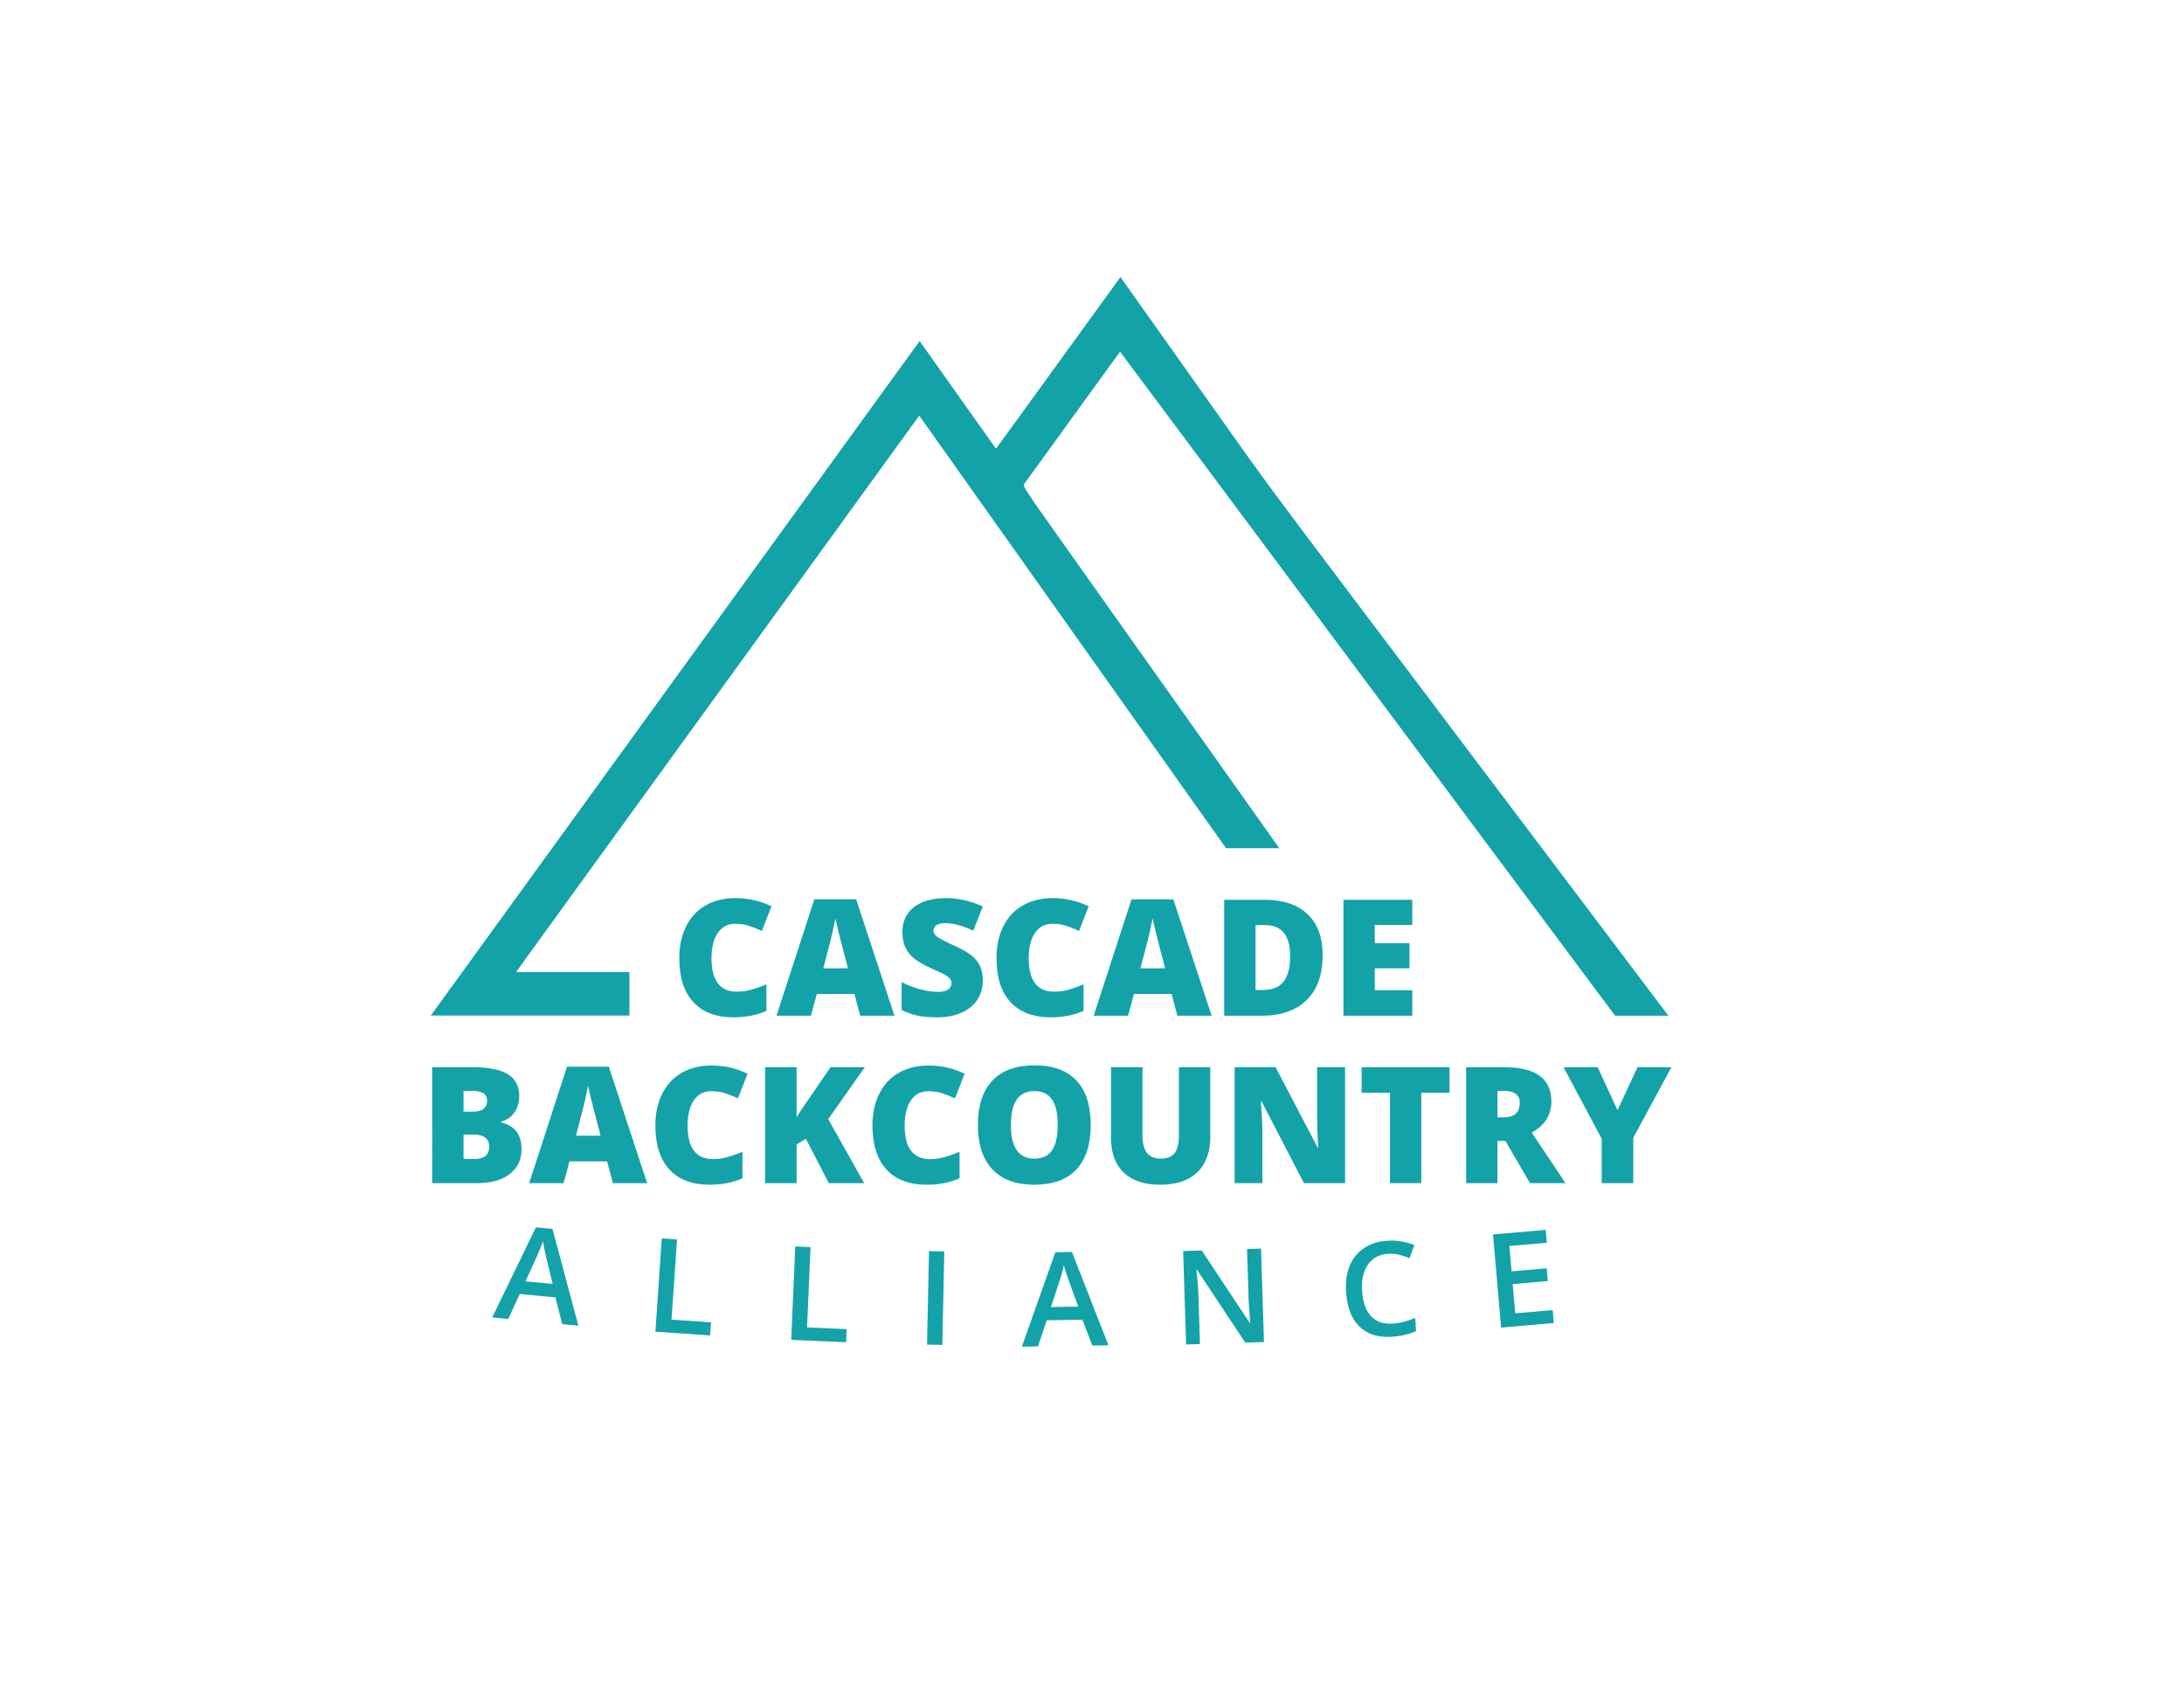 <?xml version="1.0" encoding="UTF-8" standalone="no"?>
<!-- Created with Inkscape (http://www.inkscape.org/) -->

<svg
   version="1.1"
   id="svg2"
   width="233.796"
   height="182.484"
   viewBox="0 0 233.796 182.484"
   sodipodi:docname="CBA-logo-cyan.svg"
   inkscape:version="1.2.2 (732a01da63, 2022-12-09)"
   xmlns:inkscape="http://www.inkscape.org/namespaces/inkscape"
   xmlns:sodipodi="http://sodipodi.sourceforge.net/DTD/sodipodi-0.dtd"
   xmlns="http://www.w3.org/2000/svg"
   xmlns:svg="http://www.w3.org/2000/svg">
  <defs
     id="defs6">
    <clipPath
       clipPathUnits="userSpaceOnUse"
       id="clipPath18">
      <path
         d="M 0,136.863 H 175.347 V 0 H 0 Z"
         id="path16" />
    </clipPath>
  </defs>
  <sodipodi:namedview
     id="namedview4"
     pagecolor="#ffffff"
     bordercolor="#000000"
     borderopacity="0.25"
     inkscape:showpageshadow="2"
     inkscape:pageopacity="0.0"
     inkscape:pagecheckerboard="0"
     inkscape:deskcolor="#d1d1d1"
     showgrid="false"
     inkscape:zoom="7.9590394"
     inkscape:cx="89.458031"
     inkscape:cy="98.944101"
     inkscape:window-width="3840"
     inkscape:window-height="2054"
     inkscape:window-x="-11"
     inkscape:window-y="-11"
     inkscape:window-maximized="1"
     inkscape:current-layer="g10">
    <inkscape:page
       x="0"
       y="0"
       id="page8"
       width="233.796"
       height="182.484" />
  </sodipodi:namedview>
  <g
     id="g10"
     inkscape:groupmode="layer"
     inkscape:label="Page 1"
     transform="matrix(1.333,0,0,-1.333,0,182.484)">
    <g
       id="g12"
       style="fill:#14a2a9;fill-opacity:1">
      <g
         id="g14"
         clip-path="url(#clipPath18)"
         style="fill:#14a2a9;fill-opacity:1">
        <g
           id="g20"
           transform="translate(44.38,33.767)"
           style="fill:#14a2a9;fill-opacity:1">
          <path
             d="M 0,0 -0.507,2.102 C -0.545,2.243 -0.595,2.465 -0.658,2.766 -0.72,3.068 -0.762,3.289 -0.783,3.429 -0.915,3.018 -1.094,2.572 -1.318,2.091 l -0.86,-1.884 z m 0.771,-3.231 -0.548,2.147 -2.86,0.272 -0.928,-2.007 -1.289,0.122 3.511,7.241 1.33,-0.126 2.083,-7.773 z"
             style="fill:#14a2a9;fill-opacity:1;fill-rule:nonzero;stroke:none"
             id="path22" />
        </g>
        <g
           id="g24"
           transform="translate(52.632,29.928)"
           style="fill:#14a2a9;fill-opacity:1">
          <path
             d="M 0,0 0.513,7.493 1.738,7.409 1.297,0.967 4.469,0.75 4.397,-0.301 Z"
             style="fill:#14a2a9;fill-opacity:1;fill-rule:nonzero;stroke:none"
             id="path26" />
        </g>
        <g
           id="g28"
           transform="translate(63.54,29.273)"
           style="fill:#14a2a9;fill-opacity:1">
          <path
             d="M 0,0 0.326,7.503 1.552,7.45 1.272,0.999 4.449,0.861 4.403,-0.191 Z"
             style="fill:#14a2a9;fill-opacity:1;fill-rule:nonzero;stroke:none"
             id="path30" />
        </g>
        <g
           id="g32"
           transform="translate(74.447,28.892)"
           style="fill:#14a2a9;fill-opacity:1">
          <path
             d="M 0,0 0.16,7.509 1.388,7.482 1.228,-0.026 Z"
             style="fill:#14a2a9;fill-opacity:1;fill-rule:nonzero;stroke:none"
             id="path34" />
        </g>
        <g
           id="g36"
           transform="translate(86.589,31.942)"
           style="fill:#14a2a9;fill-opacity:1">
          <path
             d="M 0,0 -0.737,2.033 C -0.791,2.169 -0.865,2.384 -0.96,2.676 -1.056,2.97 -1.122,3.185 -1.158,3.321 -1.244,2.898 -1.372,2.436 -1.542,1.933 l -0.646,-1.969 z m 1.125,-3.126 -0.784,2.073 -2.871,-0.046 -0.701,-2.098 -1.294,-0.021 2.687,7.586 1.335,0.022 2.932,-7.495 z"
             style="fill:#14a2a9;fill-opacity:1;fill-rule:nonzero;stroke:none"
             id="path38" />
        </g>
        <g
           id="g40"
           transform="translate(101.506,29.097)"
           style="fill:#14a2a9;fill-opacity:1">
          <path
             d="M 0,0 -1.504,-0.047 -5.385,5.818 -5.426,5.816 -5.39,5.483 C -5.321,4.848 -5.279,4.267 -5.263,3.74 l 0.124,-3.902 -1.114,-0.035 -0.238,7.506 1.49,0.047 3.869,-5.835 0.03,0.001 c -0.009,0.079 -0.031,0.365 -0.067,0.859 -0.037,0.494 -0.059,0.88 -0.068,1.157 l -0.124,3.933 1.124,0.036 z"
             style="fill:#14a2a9;fill-opacity:1;fill-rule:nonzero;stroke:none"
             id="path42" />
        </g>
        <g
           id="g44"
           transform="translate(111.482,36.185)"
           style="fill:#14a2a9;fill-opacity:1">
          <path
             d="m 0,0 c -0.704,-0.042 -1.243,-0.326 -1.616,-0.849 -0.373,-0.524 -0.533,-1.225 -0.48,-2.104 0.056,-0.919 0.292,-1.603 0.709,-2.051 0.416,-0.448 0.991,-0.65 1.727,-0.606 0.318,0.02 0.624,0.07 0.917,0.151 0.294,0.082 0.598,0.181 0.913,0.3 L 2.234,-6.21 C 1.66,-6.468 1,-6.62 0.254,-6.665 c -1.097,-0.066 -1.96,0.215 -2.588,0.845 -0.628,0.629 -0.979,1.562 -1.054,2.8 -0.048,0.779 0.054,1.47 0.304,2.071 0.25,0.602 0.636,1.075 1.157,1.419 0.521,0.343 1.146,0.538 1.874,0.582 C 0.713,1.098 1.43,0.98 2.099,0.698 L 1.72,-0.349 C 1.459,-0.245 1.186,-0.156 0.898,-0.082 0.61,-0.008 0.311,0.019 0,0"
             style="fill:#14a2a9;fill-opacity:1;fill-rule:nonzero;stroke:none"
             id="path46" />
        </g>
        <g
           id="g48"
           transform="translate(124.782,30.626)"
           style="fill:#14a2a9;fill-opacity:1">
          <path
             d="m 0,0 -4.232,-0.369 -0.651,7.483 4.232,0.368 0.09,-1.034 -3.009,-0.262 0.177,-2.037 2.82,0.246 0.089,-1.024 -2.82,-0.245 0.205,-2.349 3.009,0.262 z"
             style="fill:#14a2a9;fill-opacity:1;fill-rule:nonzero;stroke:none"
             id="path50" />
        </g>
        <g
           id="g52"
           transform="translate(59.044,62.693)"
           style="fill:#14a2a9;fill-opacity:1">
          <path
             d="m 0,0 c -0.599,0 -1.066,-0.246 -1.401,-0.736 -0.336,-0.491 -0.504,-1.167 -0.504,-2.03 0,-1.792 0.682,-2.688 2.045,-2.688 0.412,0 0.811,0.057 1.198,0.172 0.386,0.115 0.775,0.253 1.166,0.414 V -6.997 C 1.727,-7.34 0.847,-7.512 -0.134,-7.512 c -1.406,0 -2.483,0.408 -3.234,1.223 -0.749,0.816 -1.124,1.994 -1.124,3.537 0,0.963 0.181,1.811 0.545,2.542 0.363,0.731 0.885,1.292 1.567,1.685 0.682,0.392 1.484,0.589 2.405,0.589 1.007,0 1.969,-0.218 2.887,-0.656 L 2.141,-0.574 C 1.797,-0.412 1.453,-0.276 1.109,-0.167 0.765,-0.055 0.395,0 0,0"
             style="fill:#14a2a9;fill-opacity:1;fill-rule:nonzero;stroke:none"
             id="path54" />
        </g>
        <g
           id="g56"
           transform="translate(68.098,59.118)"
           style="fill:#14a2a9;fill-opacity:1">
          <path
             d="m 0,0 -0.401,1.529 c -0.094,0.34 -0.207,0.78 -0.341,1.319 -0.133,0.539 -0.222,0.926 -0.264,1.16 C -1.045,3.791 -1.12,3.434 -1.232,2.938 -1.345,2.44 -1.595,1.461 -1.981,0 Z M 0.981,-3.81 0.522,-2.064 H -2.503 L -2.975,-3.81 H -5.74 l 3.039,9.353 H 0.657 L 3.734,-3.81 Z"
             style="fill:#14a2a9;fill-opacity:1;fill-rule:nonzero;stroke:none"
             id="path58" />
        </g>
        <g
           id="g60"
           transform="translate(78.929,58.137)"
           style="fill:#14a2a9;fill-opacity:1">
          <path
             d="m 0,0 c 0,-0.578 -0.146,-1.091 -0.439,-1.539 -0.293,-0.448 -0.716,-0.796 -1.269,-1.045 -0.551,-0.248 -1.2,-0.373 -1.942,-0.373 -0.621,0 -1.142,0.044 -1.562,0.131 -0.42,0.087 -0.857,0.239 -1.312,0.456 v 2.243 c 0.48,-0.247 0.979,-0.439 1.497,-0.577 0.518,-0.138 0.994,-0.208 1.427,-0.208 0.374,0 0.648,0.066 0.822,0.195 0.174,0.13 0.261,0.297 0.261,0.5 0,0.128 -0.035,0.239 -0.105,0.335 -0.07,0.095 -0.182,0.192 -0.337,0.29 -0.156,0.097 -0.568,0.297 -1.239,0.598 -0.608,0.276 -1.063,0.544 -1.367,0.804 -0.304,0.259 -0.529,0.556 -0.676,0.891 -0.146,0.336 -0.219,0.734 -0.219,1.192 0,0.857 0.312,1.527 0.937,2.007 0.624,0.479 1.481,0.72 2.573,0.72 0.964,0 1.948,-0.224 2.95,-0.669 L -0.771,4.007 c -0.871,0.4 -1.623,0.6 -2.255,0.6 -0.328,0 -0.565,-0.058 -0.714,-0.172 -0.149,-0.115 -0.223,-0.258 -0.223,-0.428 0,-0.182 0.094,-0.345 0.283,-0.49 0.19,-0.145 0.702,-0.408 1.539,-0.79 C -1.338,2.366 -0.78,1.978 -0.469,1.564 -0.156,1.15 0,0.629 0,0"
             style="fill:#14a2a9;fill-opacity:1;fill-rule:nonzero;stroke:none"
             id="path62" />
        </g>
        <g
           id="g64"
           transform="translate(84.517,62.693)"
           style="fill:#14a2a9;fill-opacity:1">
          <path
             d="m 0,0 c -0.599,0 -1.066,-0.246 -1.401,-0.736 -0.336,-0.491 -0.504,-1.167 -0.504,-2.03 0,-1.792 0.682,-2.688 2.045,-2.688 0.412,0 0.811,0.057 1.198,0.172 0.386,0.115 0.775,0.253 1.165,0.414 V -6.997 C 1.727,-7.34 0.847,-7.512 -0.134,-7.512 c -1.406,0 -2.483,0.408 -3.234,1.223 -0.749,0.816 -1.124,1.994 -1.124,3.537 0,0.963 0.181,1.811 0.545,2.542 0.363,0.731 0.885,1.292 1.567,1.685 0.682,0.392 1.484,0.589 2.405,0.589 1.007,0 1.969,-0.218 2.887,-0.656 L 2.141,-0.574 C 1.797,-0.412 1.453,-0.276 1.109,-0.167 0.765,-0.055 0.395,0 0,0"
             style="fill:#14a2a9;fill-opacity:1;fill-rule:nonzero;stroke:none"
             id="path66" />
        </g>
        <g
           id="g68"
           transform="translate(93.57,59.118)"
           style="fill:#14a2a9;fill-opacity:1">
          <path
             d="m 0,0 -0.401,1.529 c -0.094,0.34 -0.207,0.78 -0.341,1.319 -0.133,0.539 -0.222,0.926 -0.264,1.16 C -1.045,3.791 -1.12,3.434 -1.232,2.938 -1.345,2.44 -1.595,1.461 -1.981,0 Z M 0.981,-3.81 0.522,-2.064 H -2.503 L -2.975,-3.81 H -5.74 l 3.039,9.353 H 0.657 L 3.734,-3.81 Z"
             style="fill:#14a2a9;fill-opacity:1;fill-rule:nonzero;stroke:none"
             id="path70" />
        </g>
        <g
           id="g72"
           transform="translate(103.606,60.074)"
           style="fill:#14a2a9;fill-opacity:1">
          <path
             d="m 0,0 c 0,0.854 -0.169,1.486 -0.506,1.898 -0.339,0.413 -0.851,0.619 -1.539,0.619 h -0.733 v -5.219 h 0.561 c 0.764,0 1.325,0.222 1.682,0.666 C -0.178,-1.592 0,-0.913 0,0 m 2.612,0.089 c 0,-1.555 -0.427,-2.753 -1.283,-3.593 -0.856,-0.842 -2.059,-1.262 -3.61,-1.262 h -3.014 v 9.315 h 3.224 c 1.495,0 2.65,-0.382 3.463,-1.147 0.814,-0.764 1.22,-1.869 1.22,-3.313"
             style="fill:#14a2a9;fill-opacity:1;fill-rule:nonzero;stroke:none"
             id="path74" />
        </g>
        <g
           id="g76"
           transform="translate(113.418,55.308)"
           style="fill:#14a2a9;fill-opacity:1">
          <path
             d="M 0,0 H -5.53 V 9.315 H 0 V 7.295 H -3.014 V 5.83 h 2.791 V 3.81 H -3.014 V 2.052 H 0 Z"
             style="fill:#14a2a9;fill-opacity:1;fill-rule:nonzero;stroke:none"
             id="path78" />
        </g>
        <g
           id="g80"
           transform="translate(37.226,45.76)"
           style="fill:#14a2a9;fill-opacity:1">
          <path
             d="m 0,0 v -1.957 h 0.886 c 0.785,0 1.178,0.332 1.178,0.995 0,0.31 -0.105,0.548 -0.314,0.713 C 1.539,-0.083 1.233,0 0.835,0 Z m 0,1.841 h 0.758 c 0.361,0 0.64,0.075 0.838,0.223 0.197,0.149 0.297,0.37 0.297,0.663 0,0.523 -0.395,0.784 -1.185,0.784 H 0 Z m -2.517,3.575 h 3.25 C 1.998,5.416 2.938,5.228 3.552,4.852 4.166,4.476 4.473,3.891 4.473,3.097 4.473,2.574 4.339,2.128 4.071,1.759 3.804,1.389 3.451,1.151 3.014,1.045 V 0.981 C 3.591,0.828 4.01,0.574 4.269,0.217 4.528,-0.14 4.658,-0.604 4.658,-1.172 4.658,-2.018 4.34,-2.684 3.705,-3.17 3.07,-3.656 2.204,-3.899 1.108,-3.899 h -3.625 z"
             style="fill:#14a2a9;fill-opacity:1;fill-rule:nonzero;stroke:none"
             id="path82" />
        </g>
        <g
           id="g84"
           transform="translate(48.235,45.67)"
           style="fill:#14a2a9;fill-opacity:1">
          <path
             d="m 0,0 -0.401,1.529 c -0.094,0.34 -0.207,0.78 -0.341,1.319 -0.133,0.54 -0.222,0.926 -0.264,1.16 C -1.045,3.791 -1.12,3.434 -1.232,2.938 -1.345,2.44 -1.595,1.461 -1.981,0 Z M 0.981,-3.81 0.522,-2.064 H -2.503 L -2.975,-3.81 H -5.74 l 3.039,9.353 H 0.657 L 3.734,-3.81 Z"
             style="fill:#14a2a9;fill-opacity:1;fill-rule:nonzero;stroke:none"
             id="path86" />
        </g>
        <g
           id="g88"
           transform="translate(57.123,49.245)"
           style="fill:#14a2a9;fill-opacity:1">
          <path
             d="m 0,0 c -0.599,0 -1.067,-0.246 -1.402,-0.736 -0.336,-0.491 -0.503,-1.167 -0.503,-2.03 0,-1.792 0.681,-2.688 2.045,-2.688 0.412,0 0.811,0.058 1.198,0.172 0.386,0.115 0.775,0.253 1.165,0.414 v -2.128 c -0.777,-0.343 -1.656,-0.516 -2.637,-0.516 -1.406,0 -2.484,0.408 -3.234,1.223 -0.75,0.816 -1.124,1.994 -1.124,3.537 0,0.964 0.181,1.811 0.545,2.542 0.363,0.731 0.885,1.292 1.567,1.685 0.681,0.392 1.484,0.589 2.405,0.589 1.007,0 1.969,-0.218 2.886,-0.656 L 2.141,-0.574 C 1.796,-0.412 1.453,-0.276 1.108,-0.166 0.765,-0.055 0.395,0 0,0"
             style="fill:#14a2a9;fill-opacity:1;fill-rule:nonzero;stroke:none"
             id="path90" />
        </g>
        <g
           id="g92"
           transform="translate(69.4,41.86)"
           style="fill:#14a2a9;fill-opacity:1">
          <path
             d="M 0,0 H -2.841 L -4.682,3.562 -5.428,3.115 V 0 h -2.529 v 9.315 h 2.529 V 5.27 c 0.127,0.25 0.385,0.647 0.771,1.191 l 1.956,2.854 H 0.051 L -2.886,5.142 Z"
             style="fill:#14a2a9;fill-opacity:1;fill-rule:nonzero;stroke:none"
             id="path94" />
        </g>
        <g
           id="g96"
           transform="translate(74.555,49.245)"
           style="fill:#14a2a9;fill-opacity:1">
          <path
             d="m 0,0 c -0.599,0 -1.066,-0.246 -1.401,-0.736 -0.336,-0.491 -0.504,-1.167 -0.504,-2.03 0,-1.792 0.682,-2.688 2.046,-2.688 0.411,0 0.811,0.058 1.197,0.172 0.386,0.115 0.775,0.253 1.166,0.414 v -2.128 c -0.777,-0.343 -1.657,-0.516 -2.638,-0.516 -1.406,0 -2.483,0.408 -3.234,1.223 -0.749,0.816 -1.124,1.994 -1.124,3.537 0,0.964 0.181,1.811 0.545,2.542 0.363,0.731 0.885,1.292 1.567,1.685 0.682,0.392 1.484,0.589 2.406,0.589 1.006,0 1.968,-0.218 2.886,-0.656 L 2.141,-0.574 C 1.797,-0.412 1.453,-0.276 1.109,-0.166 0.765,-0.055 0.395,0 0,0"
             style="fill:#14a2a9;fill-opacity:1;fill-rule:nonzero;stroke:none"
             id="path98" />
        </g>
        <g
           id="g100"
           transform="translate(81.182,46.53)"
           style="fill:#14a2a9;fill-opacity:1">
          <path
             d="m 0,0 c 0,-1.8 0.626,-2.701 1.879,-2.701 0.637,0 1.11,0.219 1.418,0.656 C 3.604,-1.607 3.759,-0.926 3.759,0 3.759,0.931 3.603,1.618 3.291,2.062 2.979,2.505 2.513,2.727 1.892,2.727 0.63,2.727 0,1.818 0,0 m 6.41,0 c 0,-1.566 -0.385,-2.758 -1.154,-3.574 -0.768,-0.815 -1.894,-1.223 -3.377,-1.223 -1.461,0 -2.582,0.41 -3.36,1.229 -0.78,0.82 -1.169,2.013 -1.169,3.582 0,1.549 0.387,2.733 1.162,3.551 0.775,0.818 1.902,1.227 3.38,1.227 1.483,0 2.606,-0.406 3.371,-1.217 C 6.027,2.764 6.41,1.572 6.41,0"
             style="fill:#14a2a9;fill-opacity:1;fill-rule:nonzero;stroke:none"
             id="path102" />
        </g>
        <g
           id="g104"
           transform="translate(97.192,51.175)"
           style="fill:#14a2a9;fill-opacity:1">
          <path
             d="m 0,0 v -5.606 c 0,-1.219 -0.345,-2.164 -1.035,-2.832 -0.691,-0.67 -1.685,-1.004 -2.985,-1.004 -1.271,0 -2.246,0.325 -2.928,0.974 -0.681,0.651 -1.022,1.585 -1.022,2.803 V 0 h 2.529 v -5.466 c 0,-0.659 0.124,-1.137 0.369,-1.433 0.247,-0.298 0.61,-0.447 1.09,-0.447 0.514,0 0.887,0.147 1.119,0.443 0.231,0.295 0.347,0.778 0.347,1.449 l 0,5.454 z"
             style="fill:#14a2a9;fill-opacity:1;fill-rule:nonzero;stroke:none"
             id="path106" />
        </g>
        <g
           id="g108"
           transform="translate(108.018,41.86)"
           style="fill:#14a2a9;fill-opacity:1">
          <path
             d="M 0,0 H -3.3 L -6.703,6.562 H -6.76 C -6.679,5.531 -6.639,4.743 -6.639,4.199 V 0 h -2.23 v 9.315 h 3.288 l 3.389,-6.473 h 0.039 c -0.06,0.938 -0.09,1.692 -0.09,2.262 V 9.315 H 0 Z"
             style="fill:#14a2a9;fill-opacity:1;fill-rule:nonzero;stroke:none"
             id="path110" />
        </g>
        <g
           id="g112"
           transform="translate(114.14,41.86)"
           style="fill:#14a2a9;fill-opacity:1">
          <path
             d="M 0,0 H -2.516 V 7.257 H -4.791 V 9.315 H 2.268 V 7.257 H 0 Z"
             style="fill:#14a2a9;fill-opacity:1;fill-rule:nonzero;stroke:none"
             id="path114" />
        </g>
        <g
           id="g116"
           transform="translate(120.257,47.142)"
           style="fill:#14a2a9;fill-opacity:1">
          <path
             d="m 0,0 h 0.471 c 0.88,0 1.32,0.389 1.32,1.167 0,0.641 -0.432,0.962 -1.294,0.962 H 0 Z m 0,-1.892 v -3.39 h -2.517 v 9.315 h 3.052 c 2.532,0 3.798,-0.917 3.798,-2.752 0,-1.079 -0.527,-1.914 -1.581,-2.504 L 5.466,-5.282 H 2.612 l -1.975,3.39 z"
             style="fill:#14a2a9;fill-opacity:1;fill-rule:nonzero;stroke:none"
             id="path118" />
        </g>
        <g
           id="g120"
           transform="translate(129.897,47.722)"
           style="fill:#14a2a9;fill-opacity:1">
          <path
             d="M 0,0 1.605,3.453 H 4.333 L 1.268,-2.223 V -5.862 H -1.269 V -2.3 l -3.064,5.753 h 2.74 z"
             style="fill:#14a2a9;fill-opacity:1;fill-rule:nonzero;stroke:none"
             id="path122" />
        </g>
        <g
           id="g124"
           transform="translate(133.944,55.36)"
           style="fill:#14a2a9;fill-opacity:1">
          <path
             d="m 0,0 -32.06,42.495 -2.056,2.9 -9.847,13.888 -9.994,-13.792 -6.134,8.651 -39.257,-54.179 h 15.95 v 1.418 2.072 h -9.11 l 32.386,44.698 2.235,-3.152 1.767,-2.493 2.132,-3.007 2.179,-3.073 16.324,-23.022 h 4.279 l -16.982,23.95 -2.056,2.9 -1.581,2.23 7.831,10.808 L -4.277,0 -4.239,-0.052 h 4.278 z"
             style="fill:#14a2a9;fill-opacity:1;fill-rule:nonzero;stroke:none"
             id="path126" />
        </g>
      </g>
    </g>
    <path
       style="fill:#14a2a9;stroke-width:0.178;fill-opacity:1"
       d="m 46.485,108.445 c 0.29,-0.469 51.647,-71.324 51.837,-71.516 0.155,-0.158 1.169,1.159 4.203,5.46 2.199,3.118 4.049,5.67 4.112,5.672 0.063,0.002 3.061,-4.072 6.663,-9.053 3.602,-4.981 6.597,-9.059 6.656,-9.062 0.059,-0.003 3.664,5.012 8.013,11.144 7.045,9.934 20.294,27.673 50.033,66.988 l 0.437,0.577 -2.731,-0.007 -2.731,-0.007 -26.466,-35.531 C 131.955,53.569 119.995,37.581 119.932,37.581 c -0.122,0 -10.109,13.709 -10.363,14.224 -0.119,0.243 2.772,4.432 13.46,19.505 7.486,10.558 13.612,19.242 13.612,19.298 0,0.056 -1.191,0.101 -2.646,0.101 h -2.646 L 114.938,67.531 c -9.026,-12.748 -16.451,-23.179 -16.5,-23.181 -0.133,-0.005 -43.08,59.339 -43.146,59.62 -0.048,0.201 0.977,0.242 5.997,0.242 h 6.054 v 2.221 2.221 H 56.849 c -8.042,0 -10.464,-0.049 -10.364,-0.211 z"
       id="path301"
       transform="matrix(0.75,0,0,-0.75,0,136.863)" />
    <path
       style="fill:#14a2a9;stroke-width:0.178;fill-opacity:1"
       d="m 50.456,108.483 -3.828,-0.094 3.018,-4.176 C 55.089,96.683 85.61,54.567 92.042,45.712 l 6.29,-8.66 0.4,0.376 c 0.22,0.207 2.054,2.684 4.077,5.506 2.022,2.822 3.741,5.131 3.819,5.131 0.166,0 1.407,-1.662 7.77,-10.408 2.565,-3.525 4.881,-6.666 5.147,-6.98 l 0.483,-0.57 4.345,6.092 c 10.864,15.232 17.214,23.778 46.162,62.132 4.233,5.608 7.664,10.229 7.625,10.268 -0.039,0.039 -1.232,0.017 -2.65,-0.05 l -2.578,-0.122 -5.772,-7.748 C 127.43,47.354 120.115,37.581 119.931,37.581 c -0.147,0 -3.819,4.934 -8.228,11.055 -2.08,2.887 -2.25,3.182 -2.053,3.554 0.593,1.119 3.341,5.067 15.62,22.439 4.559,6.45 8.935,12.647 9.725,13.771 l 1.436,2.043 -1.184,0.111 c -0.651,0.061 -1.784,0.117 -2.517,0.123 l -1.333,0.012 -6.219,-8.816 C 119.531,73.864 102.16,49.363 99.605,45.799 c -0.578,-0.806 -1.1,-1.466 -1.16,-1.466 -0.06,0 -0.406,0.399 -0.77,0.886 -2.308,3.092 -33.861,46.679 -40.161,55.478 -1.239,1.731 -2.253,3.23 -2.253,3.332 0,0.124 1.989,0.184 6.041,0.184 h 6.041 v 2.221 2.221 l -6.53,-0.039 c -3.591,-0.022 -8.252,-0.082 -10.358,-0.133 z"
       id="path303"
       transform="matrix(0.75,0,0,-0.75,0,136.863)" />
  </g>
</svg>
